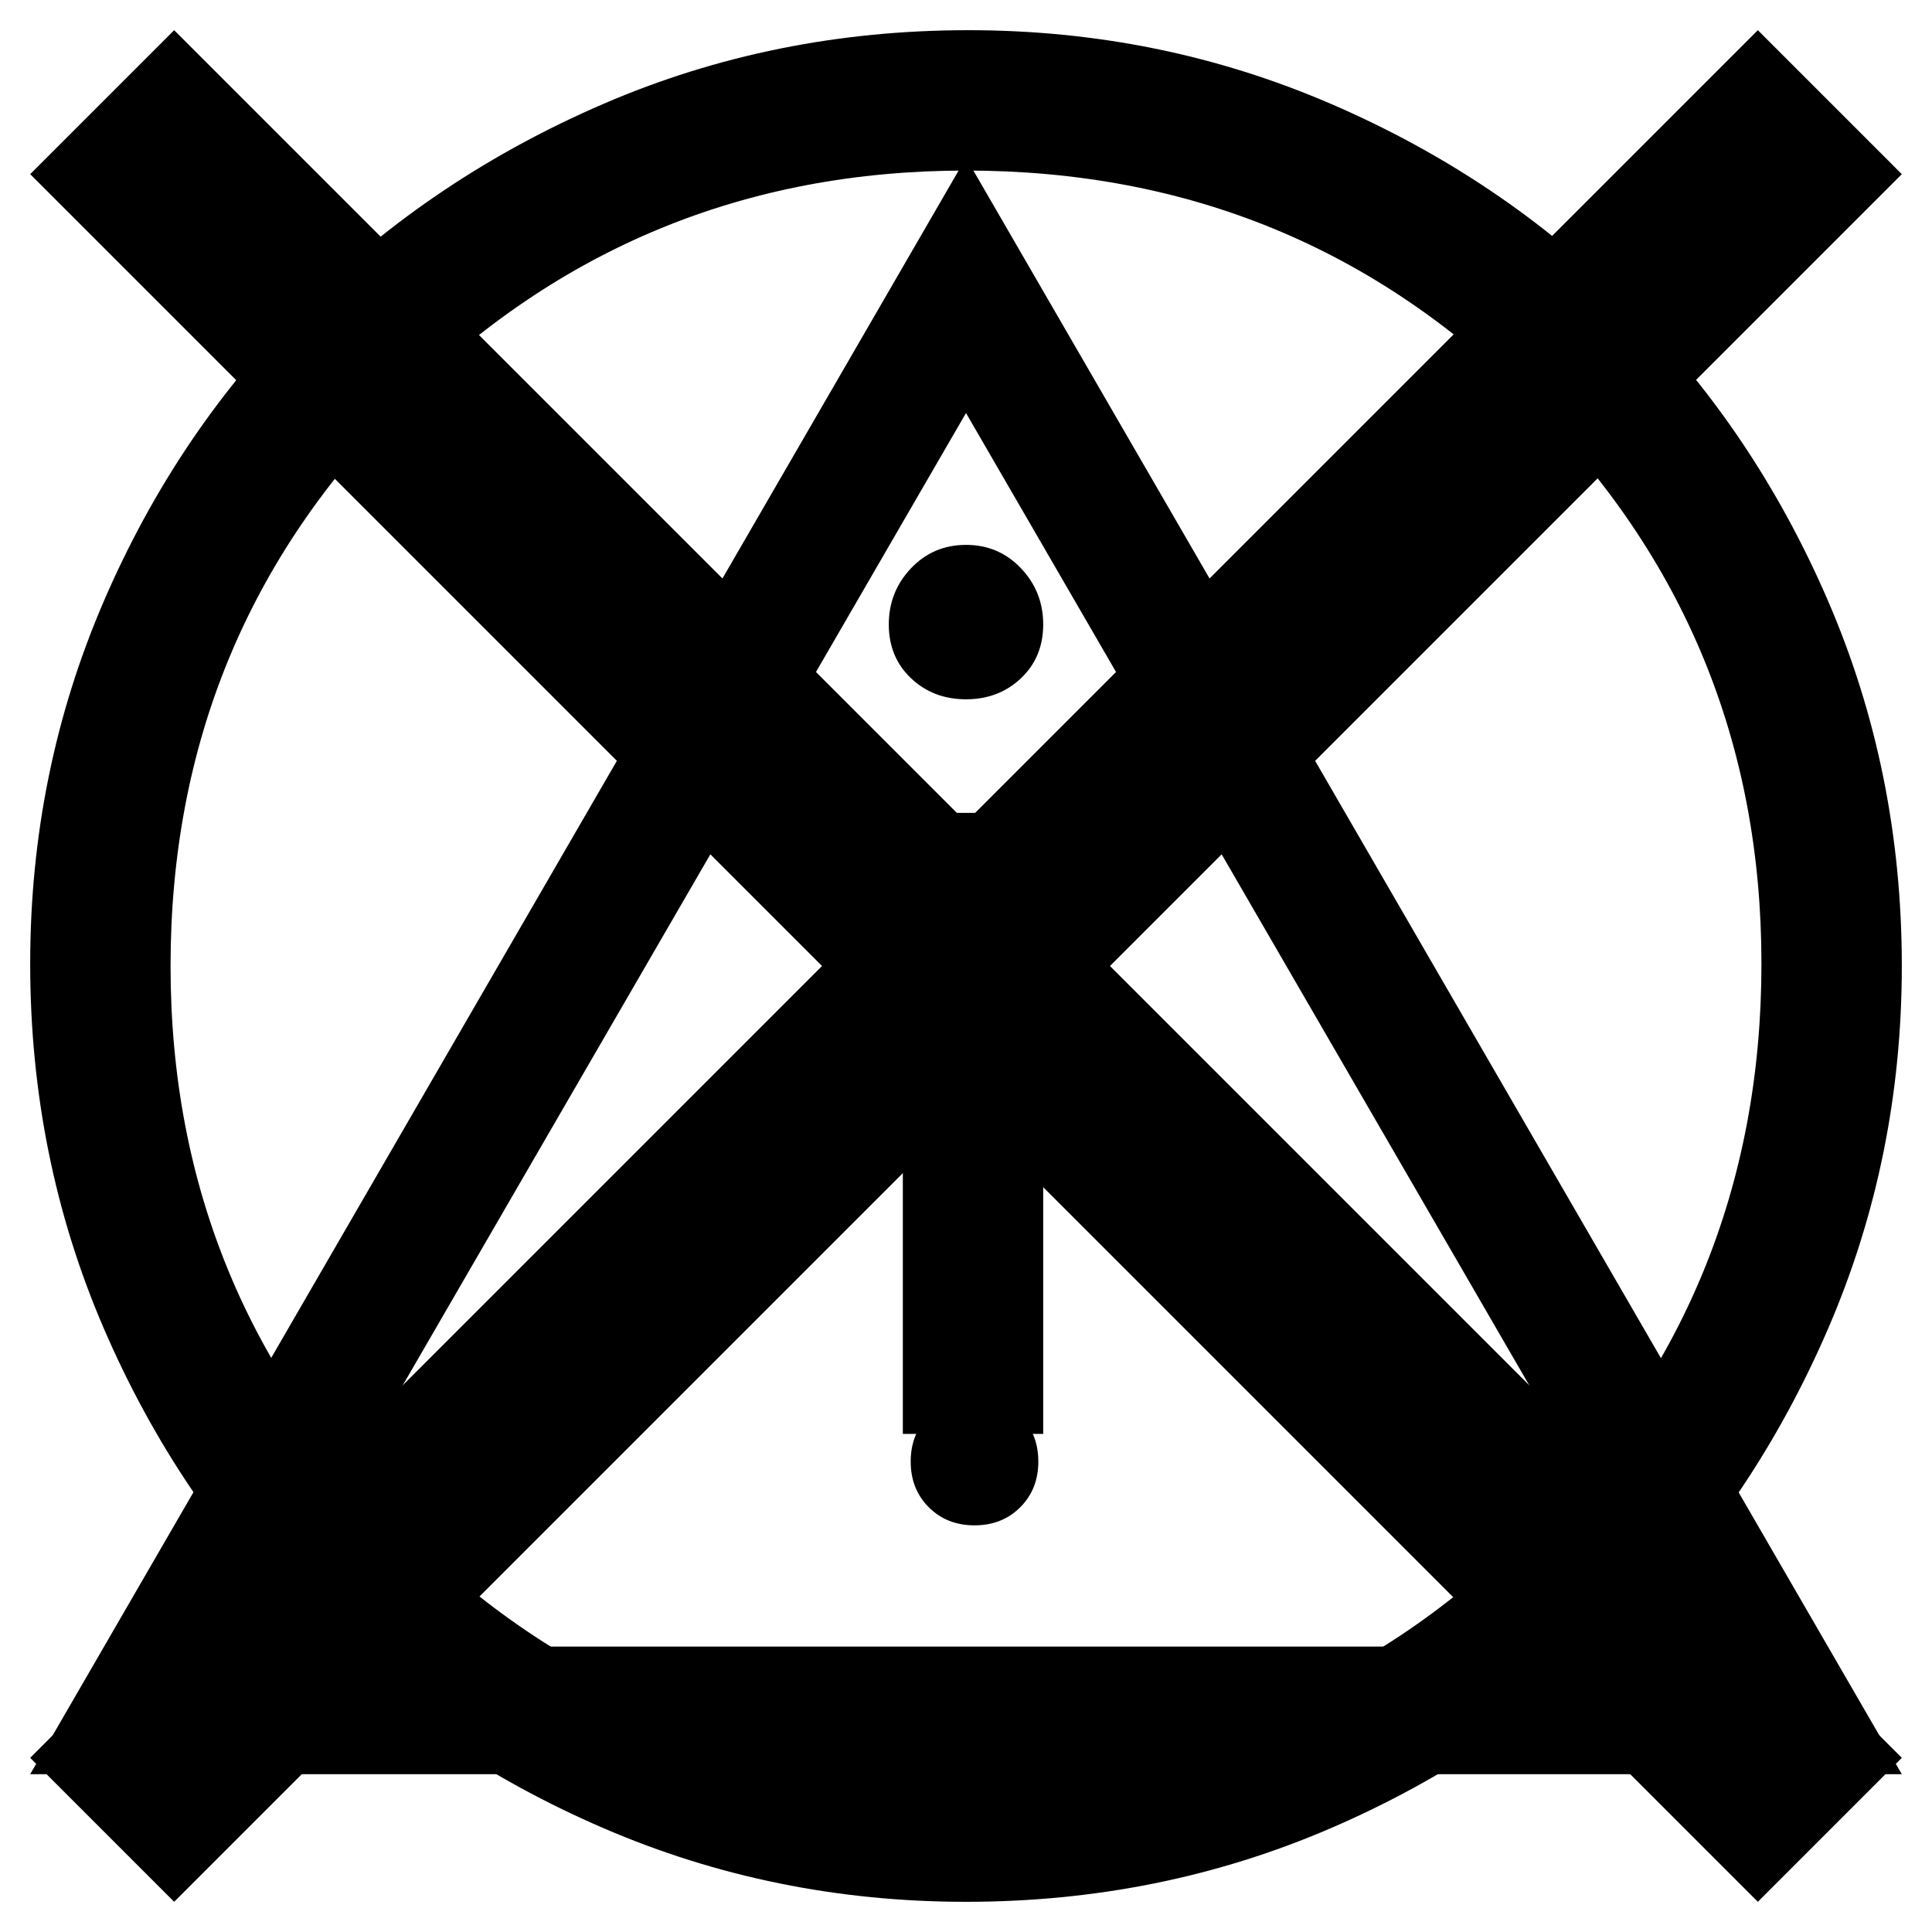 <?xml version="1.0" encoding="UTF-8" standalone="no"?>
<svg
   width="128"
   height="128"
   viewBox="0 0 128 128"
   version="1.1"
   id="svg8"
   inkscape:version="1.2.1 (9c6d41e4, 2022-07-14)"
   sodipodi:docname="notification_icons.inkscape.svg"
   xmlns:inkscape="http://www.inkscape.org/namespaces/inkscape"
   xmlns:sodipodi="http://sodipodi.sourceforge.net/DTD/sodipodi-0.dtd"
   xmlns="http://www.w3.org/2000/svg"
   xmlns:svg="http://www.w3.org/2000/svg"
   xmlns:rdf="http://www.w3.org/1999/02/22-rdf-syntax-ns#"
   xmlns:cc="http://creativecommons.org/ns#"
   xmlns:dc="http://purl.org/dc/elements/1.1/">
  <defs
     id="defs2" />
  <sodipodi:namedview
     id="base"
     pagecolor="#ffffff"
     bordercolor="#666666"
     borderopacity="1.0"
     inkscape:pageopacity="0.0"
     inkscape:pageshadow="2"
     inkscape:zoom="3.562648"
     inkscape:cx="45.471795"
     inkscape:cy="79.996677"
     inkscape:document-units="px"
     inkscape:current-layer="info"
     inkscape:document-rotation="0"
     showgrid="false"
     units="px"
     showguides="false"
     inkscape:window-width="1440"
     inkscape:window-height="872"
     inkscape:window-x="0"
     inkscape:window-y="28"
     inkscape:window-maximized="0"
     inkscape:showpageshadow="0"
     inkscape:pagecheckerboard="0"
     inkscape:deskcolor="#d1d1d1" />
  <g
     inkscape:groupmode="layer"
     id="close"
     inkscape:label="close"
     style="display:inline">
    <path
       style="fill:#000000;fill-opacity:1;stroke:none;stroke-width:4.542px;stroke-linecap:butt;stroke-linejoin:miter;stroke-opacity:1"
       d="M 11.538,126 2,116.462 54.462,64 2,11.538 11.538,2 64,54.462 116.462,2 126,11.538 73.538,64 126,116.462 116.462,126 64,73.538 Z"
       id="path1681" />
  </g>
  <g
     inkscape:groupmode="layer"
     id="info"
     inkscape:label="info"
     style="display:inline">
    <path
       style="fill:#000000;fill-opacity:1;stroke:none;stroke-width:8.736px;stroke-linecap:butt;stroke-linejoin:miter;stroke-opacity:1"
       d="m 59.815,95 h 9.3 V 57.8 h -9.3 z M 64,46.33 q 2.17,0 3.643,-1.395 1.472,-1.395 1.472,-3.565 0,-2.17 -1.472,-3.72 Q 66.17,36.1 64,36.1 q -2.17,0 -3.643,1.55 -1.472,1.55 -1.472,3.72 0,2.17 1.472,3.565 Q 61.83,46.33 64,46.33 Z M 64,126 Q 51.29,126 39.975,121.118 28.66,116.235 20.212,107.787 11.765,99.34 6.883,88.025 2,76.71 2,63.845 2,51.135 6.883,39.82 11.765,28.505 20.212,20.135 28.66,11.765 39.975,6.883 51.29,2 64.155,2 q 12.71,0 24.025,4.883 11.315,4.883 19.685,13.252 8.37,8.37 13.252,19.685 Q 126,51.135 126,64 q 0,12.71 -4.883,24.025 -4.883,11.315 -13.252,19.762 -8.37,8.447 -19.685,13.33 Q 76.865,126 64,126 Z m 0.155,-9.3 q 21.855,0 37.2,-15.422 Q 116.7,85.855 116.7,63.845 116.7,41.99 101.355,26.645 86.01,11.3 64,11.3 42.145,11.3 26.723,26.645 11.3,41.99 11.3,64 11.3,85.855 26.723,101.278 42.145,116.7 64.155,116.7 Z M 64,64 Z"
       id="path3406" />
  </g>
  <g
     inkscape:groupmode="layer"
     id="warn"
     inkscape:label="warn"
     style="display:inline">
    <path
       style="fill:#000000;fill-opacity:1;stroke:none;stroke-width:1px;stroke-linecap:butt;stroke-linejoin:miter;stroke-opacity:1"
       d="M 2,117.545 64,10.455 126,117.545 Z m 14.655,-8.455 H 111.345 L 64,27.364 Z m 47.909,-8.032 q 1.832,0 3.03,-1.198 1.198,-1.198 1.198,-3.03 0,-1.832 -1.198,-3.03 -1.198,-1.198 -3.03,-1.198 -1.832,0 -3.03,1.198 -1.198,1.198 -1.198,3.03 0,1.832 1.198,3.03 1.198,1.198 3.03,1.198 z M 60.336,85.418 h 8.455 V 53.855 h -8.455 z m 3.664,-17.191 z"
       id="path3417" />
  </g>
</svg>
